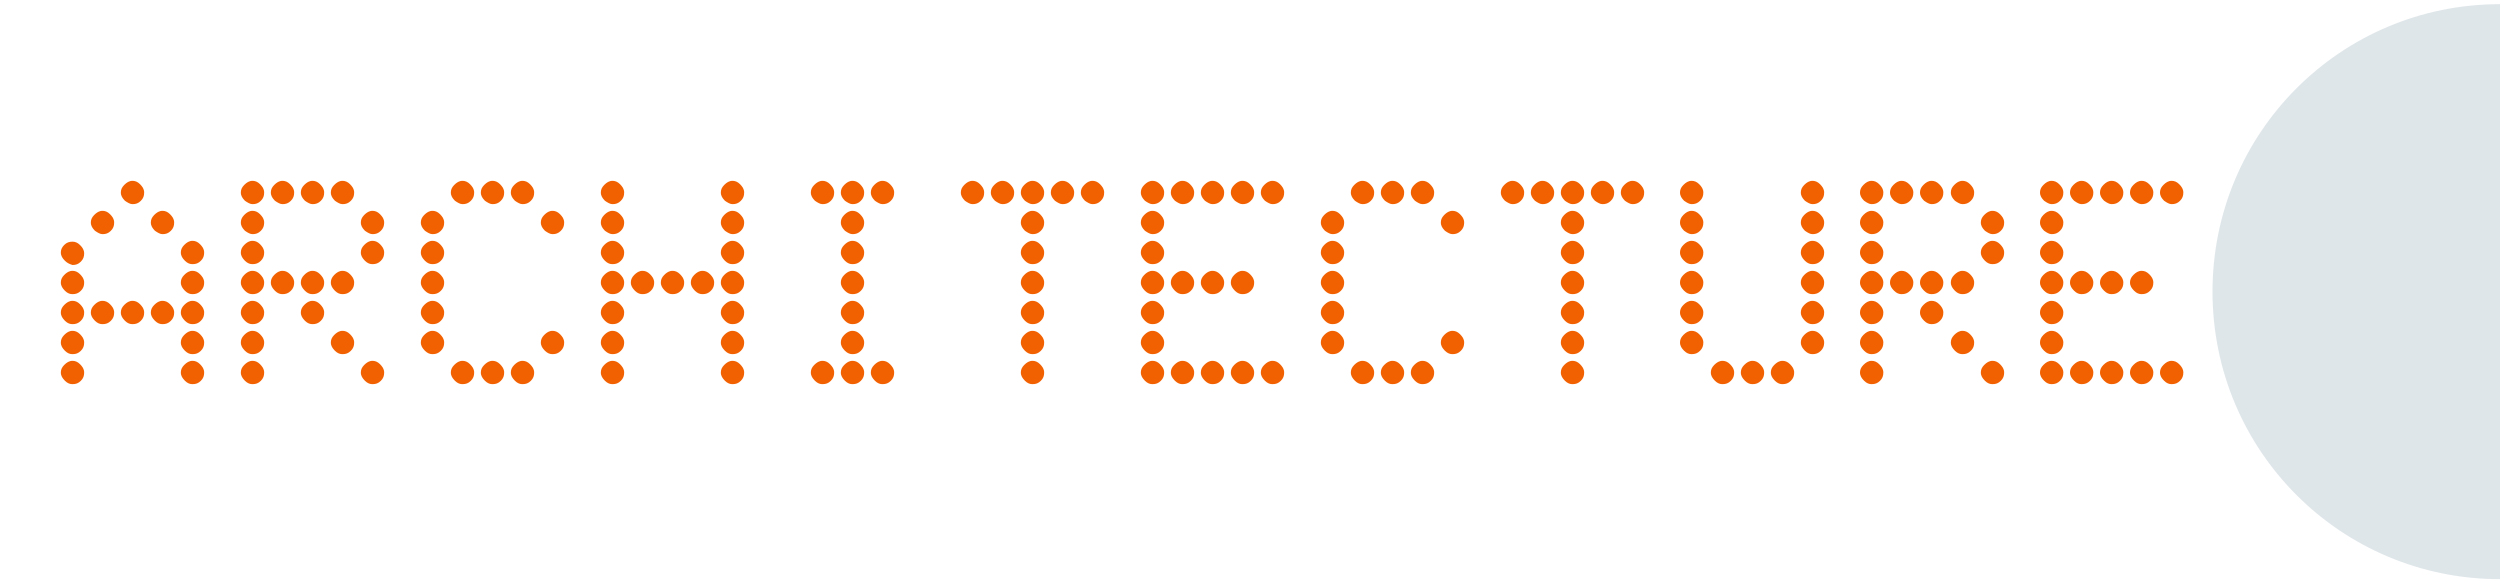 <?xml version="1.0" encoding="utf-8"?>
<!-- Generator: Adobe Illustrator 22.1.0, SVG Export Plug-In . SVG Version: 6.00 Build 0)  -->
<svg version="1.1" id="Capa_1" xmlns="http://www.w3.org/2000/svg" xmlns:xlink="http://www.w3.org/1999/xlink" x="0px" y="0px"
	 viewBox="0 0 300 70" style="enable-background:new 0 0 300 70;" xml:space="preserve">
<style type="text/css">
	.st0{fill:#DFE6E9;}
	.st1{fill:#F26101;}
</style>
<path class="st0" d="M300,0.5c-19.1,0-34.5,15.4-34.5,34.5s15.4,34.5,34.5,34.5"/>
<g>
	<path class="st1" d="M7.8,31.3c-0.3-0.3-0.5-0.6-0.5-1c0-0.3,0.1-0.6,0.4-0.9C8,29.1,8.3,29,8.7,29c0.3,0,0.6,0.1,0.9,0.4
		c0.3,0.3,0.5,0.6,0.5,1c0,0.4-0.1,0.7-0.4,1c-0.3,0.3-0.6,0.4-1,0.4C8.4,31.7,8.1,31.6,7.8,31.3z M7.8,34.9c-0.3-0.3-0.5-0.6-0.5-1
		c0-0.3,0.1-0.6,0.4-0.9c0.3-0.3,0.6-0.5,1-0.5c0.3,0,0.6,0.1,0.9,0.4c0.3,0.3,0.5,0.6,0.5,1c0,0.4-0.1,0.7-0.4,1
		c-0.3,0.3-0.6,0.4-1,0.4C8.4,35.3,8.1,35.2,7.8,34.9z M7.8,38.5c-0.3-0.3-0.5-0.6-0.5-1c0-0.3,0.1-0.6,0.4-0.9
		c0.3-0.3,0.6-0.5,1-0.5c0.3,0,0.6,0.1,0.9,0.4c0.3,0.3,0.5,0.6,0.5,1c0,0.4-0.1,0.7-0.4,1c-0.3,0.3-0.6,0.4-1,0.4
		C8.4,38.9,8.1,38.8,7.8,38.5z M7.8,42.1c-0.3-0.3-0.5-0.6-0.5-1c0-0.3,0.1-0.6,0.4-0.9c0.3-0.3,0.6-0.5,1-0.5
		c0.3,0,0.6,0.1,0.9,0.4c0.3,0.3,0.5,0.6,0.5,1c0,0.4-0.1,0.7-0.4,1c-0.3,0.3-0.6,0.4-1,0.4C8.4,42.5,8.1,42.4,7.8,42.1z M7.8,45.7
		c-0.3-0.3-0.5-0.6-0.5-1c0-0.3,0.1-0.6,0.4-0.9c0.3-0.3,0.6-0.5,1-0.5c0.3,0,0.6,0.1,0.9,0.4c0.3,0.3,0.5,0.6,0.5,1
		c0,0.4-0.1,0.7-0.4,1c-0.3,0.3-0.6,0.4-1,0.4C8.4,46.1,8.1,46,7.8,45.7z M11.4,27.7c-0.3-0.3-0.5-0.6-0.5-1c0-0.3,0.1-0.6,0.4-0.9
		c0.3-0.3,0.6-0.5,1-0.5c0.3,0,0.6,0.1,0.9,0.4c0.3,0.3,0.5,0.6,0.5,1c0,0.4-0.1,0.7-0.4,1c-0.3,0.3-0.6,0.4-1,0.4
		C12,28.1,11.7,27.9,11.4,27.7z M11.4,38.5c-0.3-0.3-0.5-0.6-0.5-1c0-0.3,0.1-0.6,0.4-0.9c0.3-0.3,0.6-0.5,1-0.5
		c0.3,0,0.6,0.1,0.9,0.4c0.3,0.3,0.5,0.6,0.5,1c0,0.4-0.1,0.7-0.4,1c-0.3,0.3-0.6,0.4-1,0.4C12,38.9,11.7,38.8,11.4,38.5z M15,24.1
		c-0.3-0.3-0.5-0.6-0.5-1c0-0.3,0.1-0.6,0.4-0.9c0.3-0.3,0.6-0.5,1-0.5c0.3,0,0.6,0.1,0.9,0.4c0.3,0.3,0.5,0.6,0.5,1
		c0,0.4-0.1,0.7-0.4,1s-0.6,0.4-1,0.4C15.6,24.5,15.3,24.3,15,24.1z M15,38.5c-0.3-0.3-0.5-0.6-0.5-1c0-0.3,0.1-0.6,0.4-0.9
		s0.6-0.5,1-0.5c0.3,0,0.6,0.1,0.9,0.4c0.3,0.3,0.5,0.6,0.5,1c0,0.4-0.1,0.7-0.4,1s-0.6,0.4-1,0.4C15.6,38.9,15.3,38.8,15,38.5z
		 M18.6,27.7c-0.3-0.3-0.5-0.6-0.5-1c0-0.3,0.1-0.6,0.4-0.9c0.3-0.3,0.6-0.5,1-0.5c0.3,0,0.6,0.1,0.9,0.4c0.3,0.3,0.5,0.6,0.5,1
		c0,0.4-0.1,0.7-0.4,1c-0.3,0.3-0.6,0.4-1,0.4C19.2,28.1,18.9,27.9,18.6,27.7z M18.6,38.5c-0.3-0.3-0.5-0.6-0.5-1
		c0-0.3,0.1-0.6,0.4-0.9s0.6-0.5,1-0.5c0.3,0,0.6,0.1,0.9,0.4c0.3,0.3,0.5,0.6,0.5,1c0,0.4-0.1,0.7-0.4,1c-0.3,0.3-0.6,0.4-1,0.4
		C19.2,38.9,18.9,38.8,18.6,38.5z M22.2,31.3c-0.3-0.3-0.5-0.6-0.5-1c0-0.3,0.1-0.6,0.4-0.9c0.3-0.3,0.6-0.5,1-0.5
		c0.3,0,0.6,0.1,0.9,0.4c0.3,0.3,0.5,0.6,0.5,1c0,0.4-0.1,0.7-0.4,1s-0.6,0.4-1,0.4C22.8,31.7,22.5,31.6,22.2,31.3z M22.2,34.9
		c-0.3-0.3-0.5-0.6-0.5-1c0-0.3,0.1-0.6,0.4-0.9s0.6-0.5,1-0.5c0.3,0,0.6,0.1,0.9,0.4c0.3,0.3,0.5,0.6,0.5,1c0,0.4-0.1,0.7-0.4,1
		s-0.6,0.4-1,0.4C22.8,35.3,22.5,35.2,22.2,34.9z M22.2,38.5c-0.3-0.3-0.5-0.6-0.5-1c0-0.3,0.1-0.6,0.4-0.9s0.6-0.5,1-0.5
		c0.3,0,0.6,0.1,0.9,0.4c0.3,0.3,0.5,0.6,0.5,1c0,0.4-0.1,0.7-0.4,1s-0.6,0.4-1,0.4C22.8,38.9,22.5,38.8,22.2,38.5z M22.2,42.1
		c-0.3-0.3-0.5-0.6-0.5-1c0-0.3,0.1-0.6,0.4-0.9c0.3-0.3,0.6-0.5,1-0.5c0.3,0,0.6,0.1,0.9,0.4c0.3,0.3,0.5,0.6,0.5,1
		c0,0.4-0.1,0.7-0.4,1s-0.6,0.4-1,0.4C22.8,42.5,22.5,42.4,22.2,42.1z M22.2,45.7c-0.3-0.3-0.5-0.6-0.5-1c0-0.3,0.1-0.6,0.4-0.9
		s0.6-0.5,1-0.5c0.3,0,0.6,0.1,0.9,0.4c0.3,0.3,0.5,0.6,0.5,1c0,0.4-0.1,0.7-0.4,1s-0.6,0.4-1,0.4C22.8,46.1,22.5,46,22.2,45.7z"/>
	<path class="st1" d="M29.4,24.1c-0.3-0.3-0.5-0.6-0.5-1c0-0.3,0.1-0.6,0.4-0.9c0.3-0.3,0.6-0.5,1-0.5c0.3,0,0.6,0.1,0.9,0.4
		c0.3,0.3,0.5,0.6,0.5,1c0,0.4-0.1,0.7-0.4,1s-0.6,0.4-1,0.4C30,24.5,29.7,24.3,29.4,24.1z M29.4,27.7c-0.3-0.3-0.5-0.6-0.5-1
		c0-0.3,0.1-0.6,0.4-0.9c0.3-0.3,0.6-0.5,1-0.5c0.3,0,0.6,0.1,0.9,0.4c0.3,0.3,0.5,0.6,0.5,1c0,0.4-0.1,0.7-0.4,1s-0.6,0.4-1,0.4
		C30,28.1,29.7,27.9,29.4,27.7z M29.4,31.3c-0.3-0.3-0.5-0.6-0.5-1c0-0.3,0.1-0.6,0.4-0.9c0.3-0.3,0.6-0.5,1-0.5
		c0.3,0,0.6,0.1,0.9,0.4c0.3,0.3,0.5,0.6,0.5,1c0,0.4-0.1,0.7-0.4,1s-0.6,0.4-1,0.4C30,31.7,29.7,31.6,29.4,31.3z M29.4,34.9
		c-0.3-0.3-0.5-0.6-0.5-1c0-0.3,0.1-0.6,0.4-0.9c0.3-0.3,0.6-0.5,1-0.5c0.3,0,0.6,0.1,0.9,0.4c0.3,0.3,0.5,0.6,0.5,1
		c0,0.4-0.1,0.7-0.4,1s-0.6,0.4-1,0.4C30,35.3,29.7,35.2,29.4,34.9z M29.4,38.5c-0.3-0.3-0.5-0.6-0.5-1c0-0.3,0.1-0.6,0.4-0.9
		c0.3-0.3,0.6-0.5,1-0.5c0.3,0,0.6,0.1,0.9,0.4c0.3,0.3,0.5,0.6,0.5,1c0,0.4-0.1,0.7-0.4,1s-0.6,0.4-1,0.4
		C30,38.9,29.7,38.8,29.4,38.5z M29.4,42.1c-0.3-0.3-0.5-0.6-0.5-1c0-0.3,0.1-0.6,0.4-0.9c0.3-0.3,0.6-0.5,1-0.5
		c0.3,0,0.6,0.1,0.9,0.4c0.3,0.3,0.5,0.6,0.5,1c0,0.4-0.1,0.7-0.4,1s-0.6,0.4-1,0.4C30,42.5,29.7,42.4,29.4,42.1z M29.4,45.7
		c-0.3-0.3-0.5-0.6-0.5-1c0-0.3,0.1-0.6,0.4-0.9c0.3-0.3,0.6-0.5,1-0.5c0.3,0,0.6,0.1,0.9,0.4c0.3,0.3,0.5,0.6,0.5,1
		c0,0.4-0.1,0.7-0.4,1s-0.6,0.4-1,0.4C30,46.1,29.7,46,29.4,45.7z M33,24.1c-0.3-0.3-0.5-0.6-0.5-1c0-0.3,0.1-0.6,0.4-0.9
		c0.3-0.3,0.6-0.5,1-0.5c0.3,0,0.6,0.1,0.9,0.4c0.3,0.3,0.5,0.6,0.5,1c0,0.4-0.1,0.7-0.4,1s-0.6,0.4-1,0.4
		C33.6,24.5,33.3,24.3,33,24.1z M33,34.9c-0.3-0.3-0.5-0.6-0.5-1c0-0.3,0.1-0.6,0.4-0.9s0.6-0.5,1-0.5c0.3,0,0.6,0.1,0.9,0.4
		c0.3,0.3,0.5,0.6,0.5,1c0,0.4-0.1,0.7-0.4,1s-0.6,0.4-1,0.4C33.6,35.3,33.3,35.2,33,34.9z M36.6,24.1c-0.3-0.3-0.5-0.6-0.5-1
		c0-0.3,0.1-0.6,0.4-0.9c0.3-0.3,0.6-0.5,1-0.5c0.3,0,0.6,0.1,0.9,0.4c0.3,0.3,0.5,0.6,0.5,1c0,0.4-0.1,0.7-0.4,1s-0.6,0.4-1,0.4
		C37.2,24.5,36.9,24.3,36.6,24.1z M36.6,34.9c-0.3-0.3-0.5-0.6-0.5-1c0-0.3,0.1-0.6,0.4-0.9s0.6-0.5,1-0.5c0.3,0,0.6,0.1,0.9,0.4
		c0.3,0.3,0.5,0.6,0.5,1c0,0.4-0.1,0.7-0.4,1s-0.6,0.4-1,0.4C37.2,35.3,36.9,35.2,36.6,34.9z M36.6,38.5c-0.3-0.3-0.5-0.6-0.5-1
		c0-0.3,0.1-0.6,0.4-0.9s0.6-0.5,1-0.5c0.3,0,0.6,0.1,0.9,0.4c0.3,0.3,0.5,0.6,0.5,1c0,0.4-0.1,0.7-0.4,1s-0.6,0.4-1,0.4
		C37.2,38.9,36.9,38.8,36.6,38.5z M40.2,24.1c-0.3-0.3-0.5-0.6-0.5-1c0-0.3,0.1-0.6,0.4-0.9c0.3-0.3,0.6-0.5,1-0.5
		c0.3,0,0.6,0.1,0.9,0.4c0.3,0.3,0.5,0.6,0.5,1c0,0.4-0.1,0.7-0.4,1s-0.6,0.4-1,0.4C40.8,24.5,40.5,24.3,40.2,24.1z M40.2,34.9
		c-0.3-0.3-0.5-0.6-0.5-1c0-0.3,0.1-0.6,0.4-0.9s0.6-0.5,1-0.5c0.3,0,0.6,0.1,0.9,0.4c0.3,0.3,0.5,0.6,0.5,1c0,0.4-0.1,0.7-0.4,1
		s-0.6,0.4-1,0.4C40.8,35.3,40.5,35.2,40.2,34.9z M40.2,42.1c-0.3-0.3-0.5-0.6-0.5-1c0-0.3,0.1-0.6,0.4-0.9c0.3-0.3,0.6-0.5,1-0.5
		c0.3,0,0.6,0.1,0.9,0.4c0.3,0.3,0.5,0.6,0.5,1c0,0.4-0.1,0.7-0.4,1s-0.6,0.4-1,0.4C40.8,42.5,40.5,42.4,40.2,42.1z M43.8,27.7
		c-0.3-0.3-0.5-0.6-0.5-1c0-0.3,0.1-0.6,0.4-0.9c0.3-0.3,0.6-0.5,1-0.5c0.3,0,0.6,0.1,0.9,0.4c0.3,0.3,0.5,0.6,0.5,1
		c0,0.4-0.1,0.7-0.4,1s-0.6,0.4-1,0.4C44.4,28.1,44.1,27.9,43.8,27.7z M43.8,31.3c-0.3-0.3-0.5-0.6-0.5-1c0-0.3,0.1-0.6,0.4-0.9
		c0.3-0.3,0.6-0.5,1-0.5c0.3,0,0.6,0.1,0.9,0.4c0.3,0.3,0.5,0.6,0.5,1c0,0.4-0.1,0.7-0.4,1s-0.6,0.4-1,0.4
		C44.4,31.7,44.1,31.6,43.8,31.3z M43.8,45.7c-0.3-0.3-0.5-0.6-0.5-1c0-0.3,0.1-0.6,0.4-0.9s0.6-0.5,1-0.5c0.3,0,0.6,0.1,0.9,0.4
		c0.3,0.3,0.5,0.6,0.5,1c0,0.4-0.1,0.7-0.4,1s-0.6,0.4-1,0.4C44.4,46.1,44.1,46,43.8,45.7z"/>
	<path class="st1" d="M51,27.7c-0.3-0.3-0.5-0.6-0.5-1c0-0.3,0.1-0.6,0.4-0.9c0.3-0.3,0.6-0.5,1-0.5c0.3,0,0.6,0.1,0.9,0.4
		c0.3,0.3,0.5,0.6,0.5,1c0,0.4-0.1,0.7-0.4,1s-0.6,0.4-1,0.4C51.6,28.1,51.3,27.9,51,27.7z M51,31.3c-0.3-0.3-0.5-0.6-0.5-1
		c0-0.3,0.1-0.6,0.4-0.9c0.3-0.3,0.6-0.5,1-0.5c0.3,0,0.6,0.1,0.9,0.4c0.3,0.3,0.5,0.6,0.5,1c0,0.4-0.1,0.7-0.4,1s-0.6,0.4-1,0.4
		C51.6,31.7,51.3,31.6,51,31.3z M51,34.9c-0.3-0.3-0.5-0.6-0.5-1c0-0.3,0.1-0.6,0.4-0.9s0.6-0.5,1-0.5c0.3,0,0.6,0.1,0.9,0.4
		c0.3,0.3,0.5,0.6,0.5,1c0,0.4-0.1,0.7-0.4,1s-0.6,0.4-1,0.4C51.6,35.3,51.3,35.2,51,34.9z M51,38.5c-0.3-0.3-0.5-0.6-0.5-1
		c0-0.3,0.1-0.6,0.4-0.9s0.6-0.5,1-0.5c0.3,0,0.6,0.1,0.9,0.4c0.3,0.3,0.5,0.6,0.5,1c0,0.4-0.1,0.7-0.4,1s-0.6,0.4-1,0.4
		C51.6,38.9,51.3,38.8,51,38.5z M51,42.1c-0.3-0.3-0.5-0.6-0.5-1c0-0.3,0.1-0.6,0.4-0.9c0.3-0.3,0.6-0.5,1-0.5
		c0.3,0,0.6,0.1,0.9,0.4c0.3,0.3,0.5,0.6,0.5,1c0,0.4-0.1,0.7-0.4,1s-0.6,0.4-1,0.4C51.6,42.5,51.3,42.4,51,42.1z M54.6,24.1
		c-0.3-0.3-0.5-0.6-0.5-1c0-0.3,0.1-0.6,0.4-0.9c0.3-0.3,0.6-0.5,1-0.5c0.3,0,0.6,0.1,0.9,0.4c0.3,0.3,0.5,0.6,0.5,1
		c0,0.4-0.1,0.7-0.4,1c-0.3,0.3-0.6,0.4-1,0.4C55.2,24.5,54.9,24.3,54.6,24.1z M54.6,45.7c-0.3-0.3-0.5-0.6-0.5-1
		c0-0.3,0.1-0.6,0.4-0.9s0.6-0.5,1-0.5c0.3,0,0.6,0.1,0.9,0.4c0.3,0.3,0.5,0.6,0.5,1c0,0.4-0.1,0.7-0.4,1c-0.3,0.3-0.6,0.4-1,0.4
		C55.2,46.1,54.9,46,54.6,45.7z M58.2,24.1c-0.3-0.3-0.5-0.6-0.5-1c0-0.3,0.1-0.6,0.4-0.9c0.3-0.3,0.6-0.5,1-0.5
		c0.3,0,0.6,0.1,0.9,0.4c0.3,0.3,0.5,0.6,0.5,1c0,0.4-0.1,0.7-0.4,1s-0.6,0.4-1,0.4C58.8,24.5,58.5,24.3,58.2,24.1z M58.2,45.7
		c-0.3-0.3-0.5-0.6-0.5-1c0-0.3,0.1-0.6,0.4-0.9c0.3-0.3,0.6-0.5,1-0.5c0.3,0,0.6,0.1,0.9,0.4c0.3,0.3,0.5,0.6,0.5,1
		c0,0.4-0.1,0.7-0.4,1s-0.6,0.4-1,0.4C58.8,46.1,58.5,46,58.2,45.7z M61.8,24.1c-0.3-0.3-0.5-0.6-0.5-1c0-0.3,0.1-0.6,0.4-0.9
		c0.3-0.3,0.6-0.5,1-0.5c0.3,0,0.6,0.1,0.9,0.4c0.3,0.3,0.5,0.6,0.5,1c0,0.4-0.1,0.7-0.4,1s-0.6,0.4-1,0.4
		C62.4,24.5,62.1,24.3,61.8,24.1z M61.8,45.7c-0.3-0.3-0.5-0.6-0.5-1c0-0.3,0.1-0.6,0.4-0.9s0.6-0.5,1-0.5c0.3,0,0.6,0.1,0.9,0.4
		c0.3,0.3,0.5,0.6,0.5,1c0,0.4-0.1,0.7-0.4,1s-0.6,0.4-1,0.4C62.4,46.1,62.1,46,61.8,45.7z M65.4,27.7c-0.3-0.3-0.5-0.6-0.5-1
		c0-0.3,0.1-0.6,0.4-0.9c0.3-0.3,0.6-0.5,1-0.5c0.3,0,0.6,0.1,0.9,0.4c0.3,0.3,0.5,0.6,0.5,1c0,0.4-0.1,0.7-0.4,1
		c-0.3,0.3-0.6,0.4-1,0.4C66,28.1,65.7,27.9,65.4,27.7z M65.4,42.1c-0.3-0.3-0.5-0.6-0.5-1c0-0.3,0.1-0.6,0.4-0.9
		c0.3-0.3,0.6-0.5,1-0.5c0.3,0,0.6,0.1,0.9,0.4c0.3,0.3,0.5,0.6,0.5,1c0,0.4-0.1,0.7-0.4,1c-0.3,0.3-0.6,0.4-1,0.4
		C66,42.5,65.7,42.4,65.4,42.1z"/>
	<path class="st1" d="M72.6,24.1c-0.3-0.3-0.5-0.6-0.5-1c0-0.3,0.1-0.6,0.4-0.9c0.3-0.3,0.6-0.5,1-0.5c0.3,0,0.6,0.1,0.9,0.4
		c0.3,0.3,0.5,0.6,0.5,1c0,0.4-0.1,0.7-0.4,1c-0.3,0.3-0.6,0.4-1,0.4C73.2,24.5,72.9,24.3,72.6,24.1z M72.6,27.7
		c-0.3-0.3-0.5-0.6-0.5-1c0-0.3,0.1-0.6,0.4-0.9c0.3-0.3,0.6-0.5,1-0.5c0.3,0,0.6,0.1,0.9,0.4c0.3,0.3,0.5,0.6,0.5,1
		c0,0.4-0.1,0.7-0.4,1c-0.3,0.3-0.6,0.4-1,0.4C73.2,28.1,72.9,27.9,72.6,27.7z M72.6,31.3c-0.3-0.3-0.5-0.6-0.5-1
		c0-0.3,0.1-0.6,0.4-0.9c0.3-0.3,0.6-0.5,1-0.5c0.3,0,0.6,0.1,0.9,0.4c0.3,0.3,0.5,0.6,0.5,1c0,0.4-0.1,0.7-0.4,1
		c-0.3,0.3-0.6,0.4-1,0.4C73.2,31.7,72.9,31.6,72.6,31.3z M72.6,34.9c-0.3-0.3-0.5-0.6-0.5-1c0-0.3,0.1-0.6,0.4-0.9
		c0.3-0.3,0.6-0.5,1-0.5c0.3,0,0.6,0.1,0.9,0.4c0.3,0.3,0.5,0.6,0.5,1c0,0.4-0.1,0.7-0.4,1c-0.3,0.3-0.6,0.4-1,0.4
		C73.2,35.3,72.9,35.2,72.6,34.9z M72.6,38.5c-0.3-0.3-0.5-0.6-0.5-1c0-0.3,0.1-0.6,0.4-0.9c0.3-0.3,0.6-0.5,1-0.5
		c0.3,0,0.6,0.1,0.9,0.4c0.3,0.3,0.5,0.6,0.5,1c0,0.4-0.1,0.7-0.4,1c-0.3,0.3-0.6,0.4-1,0.4C73.2,38.9,72.9,38.8,72.6,38.5z
		 M72.6,42.1c-0.3-0.3-0.5-0.6-0.5-1c0-0.3,0.1-0.6,0.4-0.9c0.3-0.3,0.6-0.5,1-0.5c0.3,0,0.6,0.1,0.9,0.4c0.3,0.3,0.5,0.6,0.5,1
		c0,0.4-0.1,0.7-0.4,1c-0.3,0.3-0.6,0.4-1,0.4C73.2,42.5,72.9,42.4,72.6,42.1z M72.6,45.7c-0.3-0.3-0.5-0.6-0.5-1
		c0-0.3,0.1-0.6,0.4-0.9c0.3-0.3,0.6-0.5,1-0.5c0.3,0,0.6,0.1,0.9,0.4c0.3,0.3,0.5,0.6,0.5,1c0,0.4-0.1,0.7-0.4,1
		c-0.3,0.3-0.6,0.4-1,0.4C73.2,46.1,72.9,46,72.6,45.7z M76.2,34.9c-0.3-0.3-0.5-0.6-0.5-1c0-0.3,0.1-0.6,0.4-0.9
		c0.3-0.3,0.6-0.5,1-0.5c0.3,0,0.6,0.1,0.9,0.4c0.3,0.3,0.5,0.6,0.5,1c0,0.4-0.1,0.7-0.4,1c-0.3,0.3-0.6,0.4-1,0.4
		C76.8,35.3,76.5,35.2,76.2,34.9z M79.8,34.9c-0.3-0.3-0.5-0.6-0.5-1c0-0.3,0.1-0.6,0.4-0.9c0.3-0.3,0.6-0.5,1-0.5
		c0.3,0,0.6,0.1,0.9,0.4c0.3,0.3,0.5,0.6,0.5,1c0,0.4-0.1,0.7-0.4,1c-0.3,0.3-0.6,0.4-1,0.4C80.4,35.3,80.1,35.2,79.8,34.9z
		 M83.4,34.9c-0.3-0.3-0.5-0.6-0.5-1c0-0.3,0.1-0.6,0.4-0.9c0.3-0.3,0.6-0.5,1-0.5c0.3,0,0.6,0.1,0.9,0.4c0.3,0.3,0.5,0.6,0.5,1
		c0,0.4-0.1,0.7-0.4,1c-0.3,0.3-0.6,0.4-1,0.4C84,35.3,83.7,35.2,83.4,34.9z M87,24.1c-0.3-0.3-0.5-0.6-0.5-1c0-0.3,0.1-0.6,0.4-0.9
		c0.3-0.3,0.6-0.5,1-0.5c0.3,0,0.6,0.1,0.9,0.4c0.3,0.3,0.5,0.6,0.5,1c0,0.4-0.1,0.7-0.4,1c-0.3,0.3-0.6,0.4-1,0.4
		C87.6,24.5,87.3,24.3,87,24.1z M87,27.7c-0.3-0.3-0.5-0.6-0.5-1c0-0.3,0.1-0.6,0.4-0.9c0.3-0.3,0.6-0.5,1-0.5
		c0.3,0,0.6,0.1,0.9,0.4c0.3,0.3,0.5,0.6,0.5,1c0,0.4-0.1,0.7-0.4,1c-0.3,0.3-0.6,0.4-1,0.4C87.6,28.1,87.3,27.9,87,27.7z M87,31.3
		c-0.3-0.3-0.5-0.6-0.5-1c0-0.3,0.1-0.6,0.4-0.9c0.3-0.3,0.6-0.5,1-0.5c0.3,0,0.6,0.1,0.9,0.4c0.3,0.3,0.5,0.6,0.5,1
		c0,0.4-0.1,0.7-0.4,1c-0.3,0.3-0.6,0.4-1,0.4C87.6,31.7,87.3,31.6,87,31.3z M87,34.9c-0.3-0.3-0.5-0.6-0.5-1c0-0.3,0.1-0.6,0.4-0.9
		c0.3-0.3,0.6-0.5,1-0.5c0.3,0,0.6,0.1,0.9,0.4c0.3,0.3,0.5,0.6,0.5,1c0,0.4-0.1,0.7-0.4,1c-0.3,0.3-0.6,0.4-1,0.4
		C87.6,35.3,87.3,35.2,87,34.9z M87,38.5c-0.3-0.3-0.5-0.6-0.5-1c0-0.3,0.1-0.6,0.4-0.9c0.3-0.3,0.6-0.5,1-0.5
		c0.3,0,0.6,0.1,0.9,0.4c0.3,0.3,0.5,0.6,0.5,1c0,0.4-0.1,0.7-0.4,1c-0.3,0.3-0.6,0.4-1,0.4C87.6,38.9,87.3,38.8,87,38.5z M87,42.1
		c-0.3-0.3-0.5-0.6-0.5-1c0-0.3,0.1-0.6,0.4-0.9c0.3-0.3,0.6-0.5,1-0.5c0.3,0,0.6,0.1,0.9,0.4c0.3,0.3,0.5,0.6,0.5,1
		c0,0.4-0.1,0.7-0.4,1c-0.3,0.3-0.6,0.4-1,0.4C87.6,42.5,87.3,42.4,87,42.1z M87,45.7c-0.3-0.3-0.5-0.6-0.5-1c0-0.3,0.1-0.6,0.4-0.9
		c0.3-0.3,0.6-0.5,1-0.5c0.3,0,0.6,0.1,0.9,0.4c0.3,0.3,0.5,0.6,0.5,1c0,0.4-0.1,0.7-0.4,1c-0.3,0.3-0.6,0.4-1,0.4
		C87.6,46.1,87.3,46,87,45.7z"/>
	<path class="st1" d="M97.8,24.1c-0.3-0.3-0.5-0.6-0.5-1c0-0.3,0.1-0.6,0.4-0.9c0.3-0.3,0.6-0.5,1-0.5c0.3,0,0.6,0.1,0.9,0.4
		c0.3,0.3,0.5,0.6,0.5,1c0,0.4-0.1,0.7-0.4,1c-0.3,0.3-0.6,0.4-1,0.4C98.4,24.5,98.1,24.3,97.8,24.1z M97.8,45.7
		c-0.3-0.3-0.5-0.6-0.5-1c0-0.3,0.1-0.6,0.4-0.9c0.3-0.3,0.6-0.5,1-0.5c0.3,0,0.6,0.1,0.9,0.4c0.3,0.3,0.5,0.6,0.5,1
		c0,0.4-0.1,0.7-0.4,1c-0.3,0.3-0.6,0.4-1,0.4C98.4,46.1,98.1,46,97.8,45.7z M101.4,24.1c-0.3-0.3-0.5-0.6-0.5-1
		c0-0.3,0.1-0.6,0.4-0.9c0.3-0.3,0.6-0.5,1-0.5c0.3,0,0.6,0.1,0.9,0.4c0.3,0.3,0.5,0.6,0.5,1c0,0.4-0.1,0.7-0.4,1
		c-0.3,0.3-0.6,0.4-1,0.4C102,24.5,101.7,24.3,101.4,24.1z M101.4,27.7c-0.3-0.3-0.5-0.6-0.5-1c0-0.3,0.1-0.6,0.4-0.9
		c0.3-0.3,0.6-0.5,1-0.5c0.3,0,0.6,0.1,0.9,0.4c0.3,0.3,0.5,0.6,0.5,1c0,0.4-0.1,0.7-0.4,1c-0.3,0.3-0.6,0.4-1,0.4
		C102,28.1,101.7,27.9,101.4,27.7z M101.4,31.3c-0.3-0.3-0.5-0.6-0.5-1c0-0.3,0.1-0.6,0.4-0.9c0.3-0.3,0.6-0.5,1-0.5
		c0.3,0,0.6,0.1,0.9,0.4c0.3,0.3,0.5,0.6,0.5,1c0,0.4-0.1,0.7-0.4,1c-0.3,0.3-0.6,0.4-1,0.4C102,31.7,101.7,31.6,101.4,31.3z
		 M101.4,34.9c-0.3-0.3-0.5-0.6-0.5-1c0-0.3,0.1-0.6,0.4-0.9c0.3-0.3,0.6-0.5,1-0.5c0.3,0,0.6,0.1,0.9,0.4c0.3,0.3,0.5,0.6,0.5,1
		c0,0.4-0.1,0.7-0.4,1c-0.3,0.3-0.6,0.4-1,0.4C102,35.3,101.7,35.2,101.4,34.9z M101.4,38.5c-0.3-0.3-0.5-0.6-0.5-1
		c0-0.3,0.1-0.6,0.4-0.9c0.3-0.3,0.6-0.5,1-0.5c0.3,0,0.6,0.1,0.9,0.4c0.3,0.3,0.5,0.6,0.5,1c0,0.4-0.1,0.7-0.4,1
		c-0.3,0.3-0.6,0.4-1,0.4C102,38.9,101.7,38.8,101.4,38.5z M101.4,42.1c-0.3-0.3-0.5-0.6-0.5-1c0-0.3,0.1-0.6,0.4-0.9
		c0.3-0.3,0.6-0.5,1-0.5c0.3,0,0.6,0.1,0.9,0.4c0.3,0.3,0.5,0.6,0.5,1c0,0.4-0.1,0.7-0.4,1c-0.3,0.3-0.6,0.4-1,0.4
		C102,42.5,101.7,42.4,101.4,42.1z M101.4,45.7c-0.3-0.3-0.5-0.6-0.5-1c0-0.3,0.1-0.6,0.4-0.9c0.3-0.3,0.6-0.5,1-0.5
		c0.3,0,0.6,0.1,0.9,0.4c0.3,0.3,0.5,0.6,0.5,1c0,0.4-0.1,0.7-0.4,1c-0.3,0.3-0.6,0.4-1,0.4C102,46.1,101.7,46,101.4,45.7z
		 M105,24.1c-0.3-0.3-0.5-0.6-0.5-1c0-0.3,0.1-0.6,0.4-0.9c0.3-0.3,0.6-0.5,1-0.5c0.3,0,0.6,0.1,0.9,0.4c0.3,0.3,0.5,0.6,0.5,1
		c0,0.4-0.1,0.7-0.4,1c-0.3,0.3-0.6,0.4-1,0.4C105.6,24.5,105.3,24.3,105,24.1z M105,45.7c-0.3-0.3-0.5-0.6-0.5-1
		c0-0.3,0.1-0.6,0.4-0.9c0.3-0.3,0.6-0.5,1-0.5c0.3,0,0.6,0.1,0.9,0.4c0.3,0.3,0.5,0.6,0.5,1c0,0.4-0.1,0.7-0.4,1
		c-0.3,0.3-0.6,0.4-1,0.4C105.6,46.1,105.3,46,105,45.7z"/>
	<path class="st1" d="M115.8,24.1c-0.3-0.3-0.5-0.6-0.5-1c0-0.3,0.1-0.6,0.4-0.9c0.3-0.3,0.6-0.5,1-0.5c0.3,0,0.6,0.1,0.9,0.4
		c0.3,0.3,0.5,0.6,0.5,1c0,0.4-0.1,0.7-0.4,1c-0.3,0.3-0.6,0.4-1,0.4C116.4,24.5,116.1,24.3,115.8,24.1z M119.4,24.1
		c-0.3-0.3-0.5-0.6-0.5-1c0-0.3,0.1-0.6,0.4-0.9c0.3-0.3,0.6-0.5,1-0.5c0.3,0,0.6,0.1,0.9,0.4c0.3,0.3,0.5,0.6,0.5,1
		c0,0.4-0.1,0.7-0.4,1c-0.3,0.3-0.6,0.4-1,0.4C120,24.5,119.7,24.3,119.4,24.1z M123,24.1c-0.3-0.3-0.5-0.6-0.5-1
		c0-0.3,0.1-0.6,0.4-0.9c0.3-0.3,0.6-0.5,1-0.5c0.3,0,0.6,0.1,0.9,0.4c0.3,0.3,0.5,0.6,0.5,1c0,0.4-0.1,0.7-0.4,1
		c-0.3,0.3-0.6,0.4-1,0.4C123.6,24.5,123.3,24.3,123,24.1z M123,27.7c-0.3-0.3-0.5-0.6-0.5-1c0-0.3,0.1-0.6,0.4-0.9
		c0.3-0.3,0.6-0.5,1-0.5c0.3,0,0.6,0.1,0.9,0.4c0.3,0.3,0.5,0.6,0.5,1c0,0.4-0.1,0.7-0.4,1c-0.3,0.3-0.6,0.4-1,0.4
		C123.6,28.1,123.3,27.9,123,27.7z M123,31.3c-0.3-0.3-0.5-0.6-0.5-1c0-0.3,0.1-0.6,0.4-0.9c0.3-0.3,0.6-0.5,1-0.5
		c0.3,0,0.6,0.1,0.9,0.4c0.3,0.3,0.5,0.6,0.5,1c0,0.4-0.1,0.7-0.4,1c-0.3,0.3-0.6,0.4-1,0.4C123.6,31.7,123.3,31.6,123,31.3z
		 M123,34.9c-0.3-0.3-0.5-0.6-0.5-1c0-0.3,0.1-0.6,0.4-0.9c0.3-0.3,0.6-0.5,1-0.5c0.3,0,0.6,0.1,0.9,0.4c0.3,0.3,0.5,0.6,0.5,1
		c0,0.4-0.1,0.7-0.4,1c-0.3,0.3-0.6,0.4-1,0.4C123.6,35.3,123.3,35.2,123,34.9z M123,38.5c-0.3-0.3-0.5-0.6-0.5-1
		c0-0.3,0.1-0.6,0.4-0.9c0.3-0.3,0.6-0.5,1-0.5c0.3,0,0.6,0.1,0.9,0.4c0.3,0.3,0.5,0.6,0.5,1c0,0.4-0.1,0.7-0.4,1
		c-0.3,0.3-0.6,0.4-1,0.4C123.6,38.9,123.3,38.8,123,38.5z M123,42.1c-0.3-0.3-0.5-0.6-0.5-1c0-0.3,0.1-0.6,0.4-0.9
		c0.3-0.3,0.6-0.5,1-0.5c0.3,0,0.6,0.1,0.9,0.4c0.3,0.3,0.5,0.6,0.5,1c0,0.4-0.1,0.7-0.4,1c-0.3,0.3-0.6,0.4-1,0.4
		C123.6,42.5,123.3,42.4,123,42.1z M123,45.7c-0.3-0.3-0.5-0.6-0.5-1c0-0.3,0.1-0.6,0.4-0.9c0.3-0.3,0.6-0.5,1-0.5
		c0.3,0,0.6,0.1,0.9,0.4c0.3,0.3,0.5,0.6,0.5,1c0,0.4-0.1,0.7-0.4,1c-0.3,0.3-0.6,0.4-1,0.4C123.6,46.1,123.3,46,123,45.7z
		 M126.6,24.1c-0.3-0.3-0.5-0.6-0.5-1c0-0.3,0.1-0.6,0.4-0.9c0.3-0.3,0.6-0.5,1-0.5c0.3,0,0.6,0.1,0.9,0.4c0.3,0.3,0.5,0.6,0.5,1
		c0,0.4-0.1,0.7-0.4,1s-0.6,0.4-1,0.4C127.2,24.5,126.9,24.3,126.6,24.1z M130.2,24.1c-0.3-0.3-0.5-0.6-0.5-1c0-0.3,0.1-0.6,0.4-0.9
		c0.3-0.3,0.6-0.5,1-0.5c0.3,0,0.6,0.1,0.9,0.4c0.3,0.3,0.5,0.6,0.5,1c0,0.4-0.1,0.7-0.4,1c-0.3,0.3-0.6,0.4-1,0.4
		C130.8,24.5,130.5,24.3,130.2,24.1z"/>
	<path class="st1" d="M137.4,24.1c-0.3-0.3-0.5-0.6-0.5-1c0-0.3,0.1-0.6,0.4-0.9c0.3-0.3,0.6-0.5,1-0.5c0.3,0,0.6,0.1,0.9,0.4
		c0.3,0.3,0.5,0.6,0.5,1c0,0.4-0.1,0.7-0.4,1c-0.3,0.3-0.6,0.4-1,0.4C138,24.5,137.7,24.3,137.4,24.1z M137.4,27.7
		c-0.3-0.3-0.5-0.6-0.5-1c0-0.3,0.1-0.6,0.4-0.9c0.3-0.3,0.6-0.5,1-0.5c0.3,0,0.6,0.1,0.9,0.4c0.3,0.3,0.5,0.6,0.5,1
		c0,0.4-0.1,0.7-0.4,1c-0.3,0.3-0.6,0.4-1,0.4C138,28.1,137.7,27.9,137.4,27.7z M137.4,31.3c-0.3-0.3-0.5-0.6-0.5-1
		c0-0.3,0.1-0.6,0.4-0.9c0.3-0.3,0.6-0.5,1-0.5c0.3,0,0.6,0.1,0.9,0.4c0.3,0.3,0.5,0.6,0.5,1c0,0.4-0.1,0.7-0.4,1
		c-0.3,0.3-0.6,0.4-1,0.4C138,31.7,137.7,31.6,137.4,31.3z M137.4,34.9c-0.3-0.3-0.5-0.6-0.5-1c0-0.3,0.1-0.6,0.4-0.9s0.6-0.5,1-0.5
		c0.3,0,0.6,0.1,0.9,0.4c0.3,0.3,0.5,0.6,0.5,1c0,0.4-0.1,0.7-0.4,1c-0.3,0.3-0.6,0.4-1,0.4C138,35.3,137.7,35.2,137.4,34.9z
		 M137.4,38.5c-0.3-0.3-0.5-0.6-0.5-1c0-0.3,0.1-0.6,0.4-0.9s0.6-0.5,1-0.5c0.3,0,0.6,0.1,0.9,0.4c0.3,0.3,0.5,0.6,0.5,1
		c0,0.4-0.1,0.7-0.4,1c-0.3,0.3-0.6,0.4-1,0.4C138,38.9,137.7,38.8,137.4,38.5z M137.4,42.1c-0.3-0.3-0.5-0.6-0.5-1
		c0-0.3,0.1-0.6,0.4-0.9c0.3-0.3,0.6-0.5,1-0.5c0.3,0,0.6,0.1,0.9,0.4c0.3,0.3,0.5,0.6,0.5,1c0,0.4-0.1,0.7-0.4,1
		c-0.3,0.3-0.6,0.4-1,0.4C138,42.5,137.7,42.4,137.4,42.1z M137.4,45.7c-0.3-0.3-0.5-0.6-0.5-1c0-0.3,0.1-0.6,0.4-0.9s0.6-0.5,1-0.5
		c0.3,0,0.6,0.1,0.9,0.4c0.3,0.3,0.5,0.6,0.5,1c0,0.4-0.1,0.7-0.4,1c-0.3,0.3-0.6,0.4-1,0.4C138,46.1,137.7,46,137.4,45.7z
		 M141,24.1c-0.3-0.3-0.5-0.6-0.5-1c0-0.3,0.1-0.6,0.4-0.9c0.3-0.3,0.6-0.5,1-0.5c0.3,0,0.6,0.1,0.9,0.4c0.3,0.3,0.5,0.6,0.5,1
		c0,0.4-0.1,0.7-0.4,1c-0.3,0.3-0.6,0.4-1,0.4C141.6,24.5,141.3,24.3,141,24.1z M141,34.9c-0.3-0.3-0.5-0.6-0.5-1
		c0-0.3,0.1-0.6,0.4-0.9s0.6-0.5,1-0.5c0.3,0,0.6,0.1,0.9,0.4c0.3,0.3,0.5,0.6,0.5,1c0,0.4-0.1,0.7-0.4,1c-0.3,0.3-0.6,0.4-1,0.4
		C141.6,35.3,141.3,35.2,141,34.9z M141,45.7c-0.3-0.3-0.5-0.6-0.5-1c0-0.3,0.1-0.6,0.4-0.9s0.6-0.5,1-0.5c0.3,0,0.6,0.1,0.9,0.4
		c0.3,0.3,0.5,0.6,0.5,1c0,0.4-0.1,0.7-0.4,1c-0.3,0.3-0.6,0.4-1,0.4C141.6,46.1,141.3,46,141,45.7z M144.6,24.1
		c-0.3-0.3-0.5-0.6-0.5-1c0-0.3,0.1-0.6,0.4-0.9c0.3-0.3,0.6-0.5,1-0.5c0.3,0,0.6,0.1,0.9,0.4c0.3,0.3,0.5,0.6,0.5,1
		c0,0.4-0.1,0.7-0.4,1s-0.6,0.4-1,0.4C145.2,24.5,144.9,24.3,144.6,24.1z M144.6,34.9c-0.3-0.3-0.5-0.6-0.5-1c0-0.3,0.1-0.6,0.4-0.9
		c0.3-0.3,0.6-0.5,1-0.5c0.3,0,0.6,0.1,0.9,0.4c0.3,0.3,0.5,0.6,0.5,1c0,0.4-0.1,0.7-0.4,1s-0.6,0.4-1,0.4
		C145.2,35.3,144.9,35.2,144.6,34.9z M144.6,45.7c-0.3-0.3-0.5-0.6-0.5-1c0-0.3,0.1-0.6,0.4-0.9c0.3-0.3,0.6-0.5,1-0.5
		c0.3,0,0.6,0.1,0.9,0.4c0.3,0.3,0.5,0.6,0.5,1c0,0.4-0.1,0.7-0.4,1s-0.6,0.4-1,0.4C145.2,46.1,144.9,46,144.6,45.7z M148.2,24.1
		c-0.3-0.3-0.5-0.6-0.5-1c0-0.3,0.1-0.6,0.4-0.9c0.3-0.3,0.6-0.5,1-0.5c0.3,0,0.6,0.1,0.9,0.4c0.3,0.3,0.5,0.6,0.5,1
		c0,0.4-0.1,0.7-0.4,1c-0.3,0.3-0.6,0.4-1,0.4C148.8,24.5,148.5,24.3,148.2,24.1z M148.2,34.9c-0.3-0.3-0.5-0.6-0.5-1
		c0-0.3,0.1-0.6,0.4-0.9s0.6-0.5,1-0.5c0.3,0,0.6,0.1,0.9,0.4c0.3,0.3,0.5,0.6,0.5,1c0,0.4-0.1,0.7-0.4,1c-0.3,0.3-0.6,0.4-1,0.4
		C148.8,35.3,148.5,35.2,148.2,34.9z M148.2,45.7c-0.3-0.3-0.5-0.6-0.5-1c0-0.3,0.1-0.6,0.4-0.9s0.6-0.5,1-0.5
		c0.3,0,0.6,0.1,0.9,0.4c0.3,0.3,0.5,0.6,0.5,1c0,0.4-0.1,0.7-0.4,1c-0.3,0.3-0.6,0.4-1,0.4C148.8,46.1,148.5,46,148.2,45.7z
		 M151.8,24.1c-0.3-0.3-0.5-0.6-0.5-1c0-0.3,0.1-0.6,0.4-0.9c0.3-0.3,0.6-0.5,1-0.5c0.3,0,0.6,0.1,0.9,0.4c0.3,0.3,0.5,0.6,0.5,1
		c0,0.4-0.1,0.7-0.4,1c-0.3,0.3-0.6,0.4-1,0.4C152.4,24.5,152.1,24.3,151.8,24.1z M151.8,45.7c-0.3-0.3-0.5-0.6-0.5-1
		c0-0.3,0.1-0.6,0.4-0.9s0.6-0.5,1-0.5c0.3,0,0.6,0.1,0.9,0.4c0.3,0.3,0.5,0.6,0.5,1c0,0.4-0.1,0.7-0.4,1c-0.3,0.3-0.6,0.4-1,0.4
		C152.4,46.1,152.1,46,151.8,45.7z"/>
	<path class="st1" d="M159,27.7c-0.3-0.3-0.5-0.6-0.5-1c0-0.3,0.1-0.6,0.4-0.9c0.3-0.3,0.6-0.5,1-0.5c0.3,0,0.6,0.1,0.9,0.4
		c0.3,0.3,0.5,0.6,0.5,1c0,0.4-0.1,0.7-0.4,1c-0.3,0.3-0.6,0.4-1,0.4C159.6,28.1,159.3,27.9,159,27.7z M159,31.3
		c-0.3-0.3-0.5-0.6-0.5-1c0-0.3,0.1-0.6,0.4-0.9c0.3-0.3,0.6-0.5,1-0.5c0.3,0,0.6,0.1,0.9,0.4c0.3,0.3,0.5,0.6,0.5,1
		c0,0.4-0.1,0.7-0.4,1c-0.3,0.3-0.6,0.4-1,0.4C159.6,31.7,159.3,31.6,159,31.3z M159,34.9c-0.3-0.3-0.5-0.6-0.5-1
		c0-0.3,0.1-0.6,0.4-0.9s0.6-0.5,1-0.5c0.3,0,0.6,0.1,0.9,0.4c0.3,0.3,0.5,0.6,0.5,1c0,0.4-0.1,0.7-0.4,1c-0.3,0.3-0.6,0.4-1,0.4
		C159.6,35.3,159.3,35.2,159,34.9z M159,38.5c-0.3-0.3-0.5-0.6-0.5-1c0-0.3,0.1-0.6,0.4-0.9s0.6-0.5,1-0.5c0.3,0,0.6,0.1,0.9,0.4
		c0.3,0.3,0.5,0.6,0.5,1c0,0.4-0.1,0.7-0.4,1c-0.3,0.3-0.6,0.4-1,0.4C159.6,38.9,159.3,38.8,159,38.5z M159,42.1
		c-0.3-0.3-0.5-0.6-0.5-1c0-0.3,0.1-0.6,0.4-0.9c0.3-0.3,0.6-0.5,1-0.5c0.3,0,0.6,0.1,0.9,0.4c0.3,0.3,0.5,0.6,0.5,1
		c0,0.4-0.1,0.7-0.4,1c-0.3,0.3-0.6,0.4-1,0.4C159.6,42.5,159.3,42.4,159,42.1z M162.6,24.1c-0.3-0.3-0.5-0.6-0.5-1
		c0-0.3,0.1-0.6,0.4-0.9c0.3-0.3,0.6-0.5,1-0.5c0.3,0,0.6,0.1,0.9,0.4c0.3,0.3,0.5,0.6,0.5,1c0,0.4-0.1,0.7-0.4,1s-0.6,0.4-1,0.4
		C163.2,24.5,162.9,24.3,162.6,24.1z M162.6,45.7c-0.3-0.3-0.5-0.6-0.5-1c0-0.3,0.1-0.6,0.4-0.9c0.3-0.3,0.6-0.5,1-0.5
		c0.3,0,0.6,0.1,0.9,0.4c0.3,0.3,0.5,0.6,0.5,1c0,0.4-0.1,0.7-0.4,1s-0.6,0.4-1,0.4C163.2,46.1,162.9,46,162.6,45.7z M166.2,24.1
		c-0.3-0.3-0.5-0.6-0.5-1c0-0.3,0.1-0.6,0.4-0.9c0.3-0.3,0.6-0.5,1-0.5c0.3,0,0.6,0.1,0.9,0.4c0.3,0.3,0.5,0.6,0.5,1
		c0,0.4-0.1,0.7-0.4,1c-0.3,0.3-0.6,0.4-1,0.4C166.8,24.5,166.5,24.3,166.2,24.1z M166.2,45.7c-0.3-0.3-0.5-0.6-0.5-1
		c0-0.3,0.1-0.6,0.4-0.9s0.6-0.5,1-0.5c0.3,0,0.6,0.1,0.9,0.4c0.3,0.3,0.5,0.6,0.5,1c0,0.4-0.1,0.7-0.4,1c-0.3,0.3-0.6,0.4-1,0.4
		C166.8,46.1,166.5,46,166.2,45.7z M169.8,24.1c-0.3-0.3-0.5-0.6-0.5-1c0-0.3,0.1-0.6,0.4-0.9c0.3-0.3,0.6-0.5,1-0.5
		c0.3,0,0.6,0.1,0.9,0.4c0.3,0.3,0.5,0.6,0.5,1c0,0.4-0.1,0.7-0.4,1c-0.3,0.3-0.6,0.4-1,0.4C170.4,24.5,170.1,24.3,169.8,24.1z
		 M169.8,45.7c-0.3-0.3-0.5-0.6-0.5-1c0-0.3,0.1-0.6,0.4-0.9s0.6-0.5,1-0.5c0.3,0,0.6,0.1,0.9,0.4c0.3,0.3,0.5,0.6,0.5,1
		c0,0.4-0.1,0.7-0.4,1c-0.3,0.3-0.6,0.4-1,0.4C170.4,46.1,170.1,46,169.8,45.7z M173.4,27.7c-0.3-0.3-0.5-0.6-0.5-1
		c0-0.3,0.1-0.6,0.4-0.9c0.3-0.3,0.6-0.5,1-0.5c0.3,0,0.6,0.1,0.9,0.4c0.3,0.3,0.5,0.6,0.5,1c0,0.4-0.1,0.7-0.4,1s-0.6,0.4-1,0.4
		C174,28.1,173.7,27.9,173.4,27.7z M173.4,42.1c-0.3-0.3-0.5-0.6-0.5-1c0-0.3,0.1-0.6,0.4-0.9c0.3-0.3,0.6-0.5,1-0.5
		c0.3,0,0.6,0.1,0.9,0.4c0.3,0.3,0.5,0.6,0.5,1c0,0.4-0.1,0.7-0.4,1s-0.6,0.4-1,0.4C174,42.5,173.7,42.4,173.4,42.1z"/>
	<path class="st1" d="M180.6,24.1c-0.3-0.3-0.5-0.6-0.5-1c0-0.3,0.1-0.6,0.4-0.9c0.3-0.3,0.6-0.5,1-0.5c0.3,0,0.6,0.1,0.9,0.4
		c0.3,0.3,0.5,0.6,0.5,1c0,0.4-0.1,0.7-0.4,1s-0.6,0.4-1,0.4C181.2,24.5,180.9,24.3,180.6,24.1z M184.2,24.1c-0.3-0.3-0.5-0.6-0.5-1
		c0-0.3,0.1-0.6,0.4-0.9c0.3-0.3,0.6-0.5,1-0.5c0.3,0,0.6,0.1,0.9,0.4c0.3,0.3,0.5,0.6,0.5,1c0,0.4-0.1,0.7-0.4,1
		c-0.3,0.3-0.6,0.4-1,0.4C184.8,24.5,184.5,24.3,184.2,24.1z M187.8,24.1c-0.3-0.3-0.5-0.6-0.5-1c0-0.3,0.1-0.6,0.4-0.9
		c0.3-0.3,0.6-0.5,1-0.5c0.3,0,0.6,0.1,0.9,0.4c0.3,0.3,0.5,0.6,0.5,1c0,0.4-0.1,0.7-0.4,1c-0.3,0.3-0.6,0.4-1,0.4
		C188.4,24.5,188.1,24.3,187.8,24.1z M187.8,27.7c-0.3-0.3-0.5-0.6-0.5-1c0-0.3,0.1-0.6,0.4-0.9c0.3-0.3,0.6-0.5,1-0.5
		c0.3,0,0.6,0.1,0.9,0.4c0.3,0.3,0.5,0.6,0.5,1c0,0.4-0.1,0.7-0.4,1c-0.3,0.3-0.6,0.4-1,0.4C188.4,28.1,188.1,27.9,187.8,27.7z
		 M187.8,31.3c-0.3-0.3-0.5-0.6-0.5-1c0-0.3,0.1-0.6,0.4-0.9c0.3-0.3,0.6-0.5,1-0.5c0.3,0,0.6,0.1,0.9,0.4c0.3,0.3,0.5,0.6,0.5,1
		c0,0.4-0.1,0.7-0.4,1c-0.3,0.3-0.6,0.4-1,0.4C188.4,31.7,188.1,31.6,187.8,31.3z M187.8,34.9c-0.3-0.3-0.5-0.6-0.5-1
		c0-0.3,0.1-0.6,0.4-0.9s0.6-0.5,1-0.5c0.3,0,0.6,0.1,0.9,0.4c0.3,0.3,0.5,0.6,0.5,1c0,0.4-0.1,0.7-0.4,1c-0.3,0.3-0.6,0.4-1,0.4
		C188.4,35.3,188.1,35.2,187.8,34.9z M187.8,38.5c-0.3-0.3-0.5-0.6-0.5-1c0-0.3,0.1-0.6,0.4-0.9s0.6-0.5,1-0.5
		c0.3,0,0.6,0.1,0.9,0.4c0.3,0.3,0.5,0.6,0.5,1c0,0.4-0.1,0.7-0.4,1c-0.3,0.3-0.6,0.4-1,0.4C188.4,38.9,188.1,38.8,187.8,38.5z
		 M187.8,42.1c-0.3-0.3-0.5-0.6-0.5-1c0-0.3,0.1-0.6,0.4-0.9c0.3-0.3,0.6-0.5,1-0.5c0.3,0,0.6,0.1,0.9,0.4c0.3,0.3,0.5,0.6,0.5,1
		c0,0.4-0.1,0.7-0.4,1c-0.3,0.3-0.6,0.4-1,0.4C188.4,42.5,188.1,42.4,187.8,42.1z M187.8,45.7c-0.3-0.3-0.5-0.6-0.5-1
		c0-0.3,0.1-0.6,0.4-0.9s0.6-0.5,1-0.5c0.3,0,0.6,0.1,0.9,0.4c0.3,0.3,0.5,0.6,0.5,1c0,0.4-0.1,0.7-0.4,1c-0.3,0.3-0.6,0.4-1,0.4
		C188.4,46.1,188.1,46,187.8,45.7z M191.4,24.1c-0.3-0.3-0.5-0.6-0.5-1c0-0.3,0.1-0.6,0.4-0.9c0.3-0.3,0.6-0.5,1-0.5
		c0.3,0,0.6,0.1,0.9,0.4c0.3,0.3,0.5,0.6,0.5,1c0,0.4-0.1,0.7-0.4,1s-0.6,0.4-1,0.4C192,24.5,191.7,24.3,191.4,24.1z M195,24.1
		c-0.3-0.3-0.5-0.6-0.5-1c0-0.3,0.1-0.6,0.4-0.9c0.3-0.3,0.6-0.5,1-0.5c0.3,0,0.6,0.1,0.9,0.4c0.3,0.3,0.5,0.6,0.5,1
		c0,0.4-0.1,0.7-0.4,1c-0.3,0.3-0.6,0.4-1,0.4C195.6,24.5,195.3,24.3,195,24.1z"/>
	<path class="st1" d="M202.1,24.1c-0.3-0.3-0.5-0.6-0.5-1c0-0.3,0.1-0.6,0.4-0.9c0.3-0.3,0.6-0.5,1-0.5c0.3,0,0.6,0.1,0.9,0.4
		c0.3,0.3,0.5,0.6,0.5,1c0,0.4-0.1,0.7-0.4,1s-0.6,0.4-1,0.4C202.7,24.5,202.4,24.3,202.1,24.1z M202.1,27.7c-0.3-0.3-0.5-0.6-0.5-1
		c0-0.3,0.1-0.6,0.4-0.9c0.3-0.3,0.6-0.5,1-0.5c0.3,0,0.6,0.1,0.9,0.4c0.3,0.3,0.5,0.6,0.5,1c0,0.4-0.1,0.7-0.4,1s-0.6,0.4-1,0.4
		C202.7,28.1,202.4,27.9,202.1,27.7z M202.1,31.3c-0.3-0.3-0.5-0.6-0.5-1c0-0.3,0.1-0.6,0.4-0.9c0.3-0.3,0.6-0.5,1-0.5
		c0.3,0,0.6,0.1,0.9,0.4c0.3,0.3,0.5,0.6,0.5,1c0,0.4-0.1,0.7-0.4,1s-0.6,0.4-1,0.4C202.7,31.7,202.4,31.6,202.1,31.3z M202.1,34.9
		c-0.3-0.3-0.5-0.6-0.5-1c0-0.3,0.1-0.6,0.4-0.9c0.3-0.3,0.6-0.5,1-0.5c0.3,0,0.6,0.1,0.9,0.4c0.3,0.3,0.5,0.6,0.5,1
		c0,0.4-0.1,0.7-0.4,1s-0.6,0.4-1,0.4C202.7,35.3,202.4,35.2,202.1,34.9z M202.1,38.5c-0.3-0.3-0.5-0.6-0.5-1c0-0.3,0.1-0.6,0.4-0.9
		c0.3-0.3,0.6-0.5,1-0.5c0.3,0,0.6,0.1,0.9,0.4c0.3,0.3,0.5,0.6,0.5,1c0,0.4-0.1,0.7-0.4,1s-0.6,0.4-1,0.4
		C202.7,38.9,202.4,38.8,202.1,38.5z M202.1,42.1c-0.3-0.3-0.5-0.6-0.5-1c0-0.3,0.1-0.6,0.4-0.9c0.3-0.3,0.6-0.5,1-0.5
		c0.3,0,0.6,0.1,0.9,0.4c0.3,0.3,0.5,0.6,0.5,1c0,0.4-0.1,0.7-0.4,1s-0.6,0.4-1,0.4C202.7,42.5,202.4,42.4,202.1,42.1z M205.8,45.7
		c-0.3-0.3-0.5-0.6-0.5-1c0-0.3,0.1-0.6,0.4-0.9s0.6-0.5,1-0.5c0.3,0,0.6,0.1,0.9,0.4c0.3,0.3,0.5,0.6,0.5,1c0,0.4-0.1,0.7-0.4,1
		c-0.3,0.3-0.6,0.4-1,0.4C206.4,46.1,206.1,46,205.8,45.7z M209.4,45.7c-0.3-0.3-0.5-0.6-0.5-1c0-0.3,0.1-0.6,0.4-0.9
		c0.3-0.3,0.6-0.5,1-0.5c0.3,0,0.6,0.1,0.9,0.4c0.3,0.3,0.5,0.6,0.5,1c0,0.4-0.1,0.7-0.4,1s-0.6,0.4-1,0.4
		C210,46.1,209.7,46,209.4,45.7z M213,45.7c-0.3-0.3-0.5-0.6-0.5-1c0-0.3,0.1-0.6,0.4-0.9c0.3-0.3,0.6-0.5,1-0.5
		c0.3,0,0.6,0.1,0.9,0.4c0.3,0.3,0.5,0.6,0.5,1c0,0.4-0.1,0.7-0.4,1s-0.6,0.4-1,0.4C213.6,46.1,213.3,46,213,45.7z M216.6,24.1
		c-0.3-0.3-0.5-0.6-0.5-1c0-0.3,0.1-0.6,0.4-0.9c0.3-0.3,0.6-0.5,1-0.5c0.3,0,0.6,0.1,0.9,0.4c0.3,0.3,0.5,0.6,0.5,1
		c0,0.4-0.1,0.7-0.4,1c-0.3,0.3-0.6,0.4-1,0.4C217.2,24.5,216.9,24.3,216.6,24.1z M216.6,27.7c-0.3-0.3-0.5-0.6-0.5-1
		c0-0.3,0.1-0.6,0.4-0.9c0.3-0.3,0.6-0.5,1-0.5c0.3,0,0.6,0.1,0.9,0.4c0.3,0.3,0.5,0.6,0.5,1c0,0.4-0.1,0.7-0.4,1
		c-0.3,0.3-0.6,0.4-1,0.4C217.2,28.1,216.9,27.9,216.6,27.7z M216.6,31.3c-0.3-0.3-0.5-0.6-0.5-1c0-0.3,0.1-0.6,0.4-0.9
		c0.3-0.3,0.6-0.5,1-0.5c0.3,0,0.6,0.1,0.9,0.4c0.3,0.3,0.5,0.6,0.5,1c0,0.4-0.1,0.7-0.4,1c-0.3,0.3-0.6,0.4-1,0.4
		C217.2,31.7,216.9,31.6,216.6,31.3z M216.6,34.9c-0.3-0.3-0.5-0.6-0.5-1c0-0.3,0.1-0.6,0.4-0.9s0.6-0.5,1-0.5
		c0.3,0,0.6,0.1,0.9,0.4c0.3,0.3,0.5,0.6,0.5,1c0,0.4-0.1,0.7-0.4,1c-0.3,0.3-0.6,0.4-1,0.4C217.2,35.3,216.9,35.2,216.6,34.9z
		 M216.6,38.5c-0.3-0.3-0.5-0.6-0.5-1c0-0.3,0.1-0.6,0.4-0.9s0.6-0.5,1-0.5c0.3,0,0.6,0.1,0.9,0.4c0.3,0.3,0.5,0.6,0.5,1
		c0,0.4-0.1,0.7-0.4,1c-0.3,0.3-0.6,0.4-1,0.4C217.2,38.9,216.9,38.8,216.6,38.5z M216.6,42.1c-0.3-0.3-0.5-0.6-0.5-1
		c0-0.3,0.1-0.6,0.4-0.9c0.3-0.3,0.6-0.5,1-0.5c0.3,0,0.6,0.1,0.9,0.4c0.3,0.3,0.5,0.6,0.5,1c0,0.4-0.1,0.7-0.4,1
		c-0.3,0.3-0.6,0.4-1,0.4C217.2,42.5,216.9,42.4,216.6,42.1z"/>
	<path class="st1" d="M223.7,24.1c-0.3-0.3-0.5-0.6-0.5-1c0-0.3,0.1-0.6,0.4-0.9c0.3-0.3,0.6-0.5,1-0.5c0.3,0,0.6,0.1,0.9,0.4
		c0.3,0.3,0.5,0.6,0.5,1c0,0.4-0.1,0.7-0.4,1c-0.3,0.3-0.6,0.4-1,0.4C224.3,24.5,224,24.3,223.7,24.1z M223.7,27.7
		c-0.3-0.3-0.5-0.6-0.5-1c0-0.3,0.1-0.6,0.4-0.9c0.3-0.3,0.6-0.5,1-0.5c0.3,0,0.6,0.1,0.9,0.4c0.3,0.3,0.5,0.6,0.5,1
		c0,0.4-0.1,0.7-0.4,1c-0.3,0.3-0.6,0.4-1,0.4C224.3,28.1,224,27.9,223.7,27.7z M223.7,31.3c-0.3-0.3-0.5-0.6-0.5-1
		c0-0.3,0.1-0.6,0.4-0.9c0.3-0.3,0.6-0.5,1-0.5c0.3,0,0.6,0.1,0.9,0.4c0.3,0.3,0.5,0.6,0.5,1c0,0.4-0.1,0.7-0.4,1
		c-0.3,0.3-0.6,0.4-1,0.4C224.3,31.7,224,31.6,223.7,31.3z M223.7,34.9c-0.3-0.3-0.5-0.6-0.5-1c0-0.3,0.1-0.6,0.4-0.9s0.6-0.5,1-0.5
		c0.3,0,0.6,0.1,0.9,0.4c0.3,0.3,0.5,0.6,0.5,1c0,0.4-0.1,0.7-0.4,1c-0.3,0.3-0.6,0.4-1,0.4C224.3,35.3,224,35.2,223.7,34.9z
		 M223.7,38.5c-0.3-0.3-0.5-0.6-0.5-1c0-0.3,0.1-0.6,0.4-0.9s0.6-0.5,1-0.5c0.3,0,0.6,0.1,0.9,0.4c0.3,0.3,0.5,0.6,0.5,1
		c0,0.4-0.1,0.7-0.4,1c-0.3,0.3-0.6,0.4-1,0.4C224.3,38.9,224,38.8,223.7,38.5z M223.7,42.1c-0.3-0.3-0.5-0.6-0.5-1
		c0-0.3,0.1-0.6,0.4-0.9c0.3-0.3,0.6-0.5,1-0.5c0.3,0,0.6,0.1,0.9,0.4c0.3,0.3,0.5,0.6,0.5,1c0,0.4-0.1,0.7-0.4,1
		c-0.3,0.3-0.6,0.4-1,0.4C224.3,42.5,224,42.4,223.7,42.1z M223.7,45.7c-0.3-0.3-0.5-0.6-0.5-1c0-0.3,0.1-0.6,0.4-0.9s0.6-0.5,1-0.5
		c0.3,0,0.6,0.1,0.9,0.4c0.3,0.3,0.5,0.6,0.5,1c0,0.4-0.1,0.7-0.4,1c-0.3,0.3-0.6,0.4-1,0.4C224.3,46.1,224,46,223.7,45.7z
		 M227.3,24.1c-0.3-0.3-0.5-0.6-0.5-1c0-0.3,0.1-0.6,0.4-0.9c0.3-0.3,0.6-0.5,1-0.5c0.3,0,0.6,0.1,0.9,0.4c0.3,0.3,0.5,0.6,0.5,1
		c0,0.4-0.1,0.7-0.4,1s-0.6,0.4-1,0.4C227.9,24.5,227.6,24.3,227.3,24.1z M227.3,34.9c-0.3-0.3-0.5-0.6-0.5-1c0-0.3,0.1-0.6,0.4-0.9
		c0.3-0.3,0.6-0.5,1-0.5c0.3,0,0.6,0.1,0.9,0.4c0.3,0.3,0.5,0.6,0.5,1c0,0.4-0.1,0.7-0.4,1s-0.6,0.4-1,0.4
		C227.9,35.3,227.6,35.2,227.3,34.9z M230.9,24.1c-0.3-0.3-0.5-0.6-0.5-1c0-0.3,0.1-0.6,0.4-0.9c0.3-0.3,0.6-0.5,1-0.5
		c0.3,0,0.6,0.1,0.9,0.4c0.3,0.3,0.5,0.6,0.5,1c0,0.4-0.1,0.7-0.4,1s-0.6,0.4-1,0.4C231.5,24.5,231.2,24.3,230.9,24.1z M230.9,34.9
		c-0.3-0.3-0.5-0.6-0.5-1c0-0.3,0.1-0.6,0.4-0.9c0.3-0.3,0.6-0.5,1-0.5c0.3,0,0.6,0.1,0.9,0.4c0.3,0.3,0.5,0.6,0.5,1
		c0,0.4-0.1,0.7-0.4,1s-0.6,0.4-1,0.4C231.5,35.3,231.2,35.2,230.9,34.9z M230.9,38.5c-0.3-0.3-0.5-0.6-0.5-1c0-0.3,0.1-0.6,0.4-0.9
		c0.3-0.3,0.6-0.5,1-0.5c0.3,0,0.6,0.1,0.9,0.4c0.3,0.3,0.5,0.6,0.5,1c0,0.4-0.1,0.7-0.4,1s-0.6,0.4-1,0.4
		C231.5,38.9,231.2,38.8,230.9,38.5z M234.6,24.1c-0.3-0.3-0.5-0.6-0.5-1c0-0.3,0.1-0.6,0.4-0.9c0.3-0.3,0.6-0.5,1-0.5
		c0.3,0,0.6,0.1,0.9,0.4c0.3,0.3,0.5,0.6,0.5,1c0,0.4-0.1,0.7-0.4,1c-0.3,0.3-0.6,0.4-1,0.4C235.2,24.5,234.9,24.3,234.6,24.1z
		 M234.6,34.9c-0.3-0.3-0.5-0.6-0.5-1c0-0.3,0.1-0.6,0.4-0.9s0.6-0.5,1-0.5c0.3,0,0.6,0.1,0.9,0.4c0.3,0.3,0.5,0.6,0.5,1
		c0,0.4-0.1,0.7-0.4,1c-0.3,0.3-0.6,0.4-1,0.4C235.2,35.3,234.9,35.2,234.6,34.9z M234.6,42.1c-0.3-0.3-0.5-0.6-0.5-1
		c0-0.3,0.1-0.6,0.4-0.9c0.3-0.3,0.6-0.5,1-0.5c0.3,0,0.6,0.1,0.9,0.4c0.3,0.3,0.5,0.6,0.5,1c0,0.4-0.1,0.7-0.4,1
		c-0.3,0.3-0.6,0.4-1,0.4C235.2,42.5,234.9,42.4,234.6,42.1z M238.2,27.7c-0.3-0.3-0.5-0.6-0.5-1c0-0.3,0.1-0.6,0.4-0.9
		c0.3-0.3,0.6-0.5,1-0.5c0.3,0,0.6,0.1,0.9,0.4c0.3,0.3,0.5,0.6,0.5,1c0,0.4-0.1,0.7-0.4,1s-0.6,0.4-1,0.4
		C238.8,28.1,238.5,27.9,238.2,27.7z M238.2,31.3c-0.3-0.3-0.5-0.6-0.5-1c0-0.3,0.1-0.6,0.4-0.9c0.3-0.3,0.6-0.5,1-0.5
		c0.3,0,0.6,0.1,0.9,0.4c0.3,0.3,0.5,0.6,0.5,1c0,0.4-0.1,0.7-0.4,1s-0.6,0.4-1,0.4C238.8,31.7,238.5,31.6,238.2,31.3z M238.2,45.7
		c-0.3-0.3-0.5-0.6-0.5-1c0-0.3,0.1-0.6,0.4-0.9c0.3-0.3,0.6-0.5,1-0.5c0.3,0,0.6,0.1,0.9,0.4c0.3,0.3,0.5,0.6,0.5,1
		c0,0.4-0.1,0.7-0.4,1s-0.6,0.4-1,0.4C238.8,46.1,238.5,46,238.2,45.7z"/>
	<path class="st1" d="M245.3,24.1c-0.3-0.3-0.5-0.6-0.5-1c0-0.3,0.1-0.6,0.4-0.9c0.3-0.3,0.6-0.5,1-0.5c0.3,0,0.6,0.1,0.9,0.4
		c0.3,0.3,0.5,0.6,0.5,1c0,0.4-0.1,0.7-0.4,1s-0.6,0.4-1,0.4C245.9,24.5,245.6,24.3,245.3,24.1z M245.3,27.7c-0.3-0.3-0.5-0.6-0.5-1
		c0-0.3,0.1-0.6,0.4-0.9c0.3-0.3,0.6-0.5,1-0.5c0.3,0,0.6,0.1,0.9,0.4c0.3,0.3,0.5,0.6,0.5,1c0,0.4-0.1,0.7-0.4,1s-0.6,0.4-1,0.4
		C245.9,28.1,245.6,27.9,245.3,27.7z M245.3,31.3c-0.3-0.3-0.5-0.6-0.5-1c0-0.3,0.1-0.6,0.4-0.9c0.3-0.3,0.6-0.5,1-0.5
		c0.3,0,0.6,0.1,0.9,0.4c0.3,0.3,0.5,0.6,0.5,1c0,0.4-0.1,0.7-0.4,1s-0.6,0.4-1,0.4C245.9,31.7,245.6,31.6,245.3,31.3z M245.3,34.9
		c-0.3-0.3-0.5-0.6-0.5-1c0-0.3,0.1-0.6,0.4-0.9c0.3-0.3,0.6-0.5,1-0.5c0.3,0,0.6,0.1,0.9,0.4c0.3,0.3,0.5,0.6,0.5,1
		c0,0.4-0.1,0.7-0.4,1s-0.6,0.4-1,0.4C245.9,35.3,245.6,35.2,245.3,34.9z M245.3,38.5c-0.3-0.3-0.5-0.6-0.5-1c0-0.3,0.1-0.6,0.4-0.9
		c0.3-0.3,0.6-0.5,1-0.5c0.3,0,0.6,0.1,0.9,0.4c0.3,0.3,0.5,0.6,0.5,1c0,0.4-0.1,0.7-0.4,1s-0.6,0.4-1,0.4
		C245.9,38.9,245.6,38.8,245.3,38.5z M245.3,42.1c-0.3-0.3-0.5-0.6-0.5-1c0-0.3,0.1-0.6,0.4-0.9c0.3-0.3,0.6-0.5,1-0.5
		c0.3,0,0.6,0.1,0.9,0.4c0.3,0.3,0.5,0.6,0.5,1c0,0.4-0.1,0.7-0.4,1s-0.6,0.4-1,0.4C245.9,42.5,245.6,42.4,245.3,42.1z M245.3,45.7
		c-0.3-0.3-0.5-0.6-0.5-1c0-0.3,0.1-0.6,0.4-0.9c0.3-0.3,0.6-0.5,1-0.5c0.3,0,0.6,0.1,0.9,0.4c0.3,0.3,0.5,0.6,0.5,1
		c0,0.4-0.1,0.7-0.4,1s-0.6,0.4-1,0.4C245.9,46.1,245.6,46,245.3,45.7z M248.9,24.1c-0.3-0.3-0.5-0.6-0.5-1c0-0.3,0.1-0.6,0.4-0.9
		c0.3-0.3,0.6-0.5,1-0.5c0.3,0,0.6,0.1,0.9,0.4c0.3,0.3,0.5,0.6,0.5,1c0,0.4-0.1,0.7-0.4,1s-0.6,0.4-1,0.4
		C249.5,24.5,249.2,24.3,248.9,24.1z M248.9,34.9c-0.3-0.3-0.5-0.6-0.5-1c0-0.3,0.1-0.6,0.4-0.9c0.3-0.3,0.6-0.5,1-0.5
		c0.3,0,0.6,0.1,0.9,0.4c0.3,0.3,0.5,0.6,0.5,1c0,0.4-0.1,0.7-0.4,1s-0.6,0.4-1,0.4C249.5,35.3,249.2,35.2,248.9,34.9z M248.9,45.7
		c-0.3-0.3-0.5-0.6-0.5-1c0-0.3,0.1-0.6,0.4-0.9c0.3-0.3,0.6-0.5,1-0.5c0.3,0,0.6,0.1,0.9,0.4c0.3,0.3,0.5,0.6,0.5,1
		c0,0.4-0.1,0.7-0.4,1s-0.6,0.4-1,0.4C249.5,46.1,249.2,46,248.9,45.7z M252.5,24.1c-0.3-0.3-0.5-0.6-0.5-1c0-0.3,0.1-0.6,0.4-0.9
		c0.3-0.3,0.6-0.5,1-0.5c0.3,0,0.6,0.1,0.9,0.4c0.3,0.3,0.5,0.6,0.5,1c0,0.4-0.1,0.7-0.4,1c-0.3,0.3-0.6,0.4-1,0.4
		C253.1,24.5,252.8,24.3,252.5,24.1z M252.5,34.9c-0.3-0.3-0.5-0.6-0.5-1c0-0.3,0.1-0.6,0.4-0.9s0.6-0.5,1-0.5
		c0.3,0,0.6,0.1,0.9,0.4c0.3,0.3,0.5,0.6,0.5,1c0,0.4-0.1,0.7-0.4,1c-0.3,0.3-0.6,0.4-1,0.4C253.1,35.3,252.8,35.2,252.5,34.9z
		 M252.5,45.7c-0.3-0.3-0.5-0.6-0.5-1c0-0.3,0.1-0.6,0.4-0.9s0.6-0.5,1-0.5c0.3,0,0.6,0.1,0.9,0.4c0.3,0.3,0.5,0.6,0.5,1
		c0,0.4-0.1,0.7-0.4,1c-0.3,0.3-0.6,0.4-1,0.4C253.1,46.1,252.8,46,252.5,45.7z M256.1,24.1c-0.3-0.3-0.5-0.6-0.5-1
		c0-0.3,0.1-0.6,0.4-0.9c0.3-0.3,0.6-0.5,1-0.5c0.3,0,0.6,0.1,0.9,0.4c0.3,0.3,0.5,0.6,0.5,1c0,0.4-0.1,0.7-0.4,1s-0.6,0.4-1,0.4
		C256.7,24.5,256.4,24.3,256.1,24.1z M256.1,34.9c-0.3-0.3-0.5-0.6-0.5-1c0-0.3,0.1-0.6,0.4-0.9c0.3-0.3,0.6-0.5,1-0.5
		c0.3,0,0.6,0.1,0.9,0.4c0.3,0.3,0.5,0.6,0.5,1c0,0.4-0.1,0.7-0.4,1s-0.6,0.4-1,0.4C256.7,35.3,256.4,35.2,256.1,34.9z M256.1,45.7
		c-0.3-0.3-0.5-0.6-0.5-1c0-0.3,0.1-0.6,0.4-0.9c0.3-0.3,0.6-0.5,1-0.5c0.3,0,0.6,0.1,0.9,0.4c0.3,0.3,0.5,0.6,0.5,1
		c0,0.4-0.1,0.7-0.4,1s-0.6,0.4-1,0.4C256.7,46.1,256.4,46,256.1,45.7z M259.7,24.1c-0.3-0.3-0.5-0.6-0.5-1c0-0.3,0.1-0.6,0.4-0.9
		c0.3-0.3,0.6-0.5,1-0.5c0.3,0,0.6,0.1,0.9,0.4c0.3,0.3,0.5,0.6,0.5,1c0,0.4-0.1,0.7-0.4,1s-0.6,0.4-1,0.4
		C260.3,24.5,260,24.3,259.7,24.1z M259.7,45.7c-0.3-0.3-0.5-0.6-0.5-1c0-0.3,0.1-0.6,0.4-0.9c0.3-0.3,0.6-0.5,1-0.5
		c0.3,0,0.6,0.1,0.9,0.4c0.3,0.3,0.5,0.6,0.5,1c0,0.4-0.1,0.7-0.4,1s-0.6,0.4-1,0.4C260.3,46.1,260,46,259.7,45.7z"/>
</g>
</svg>
